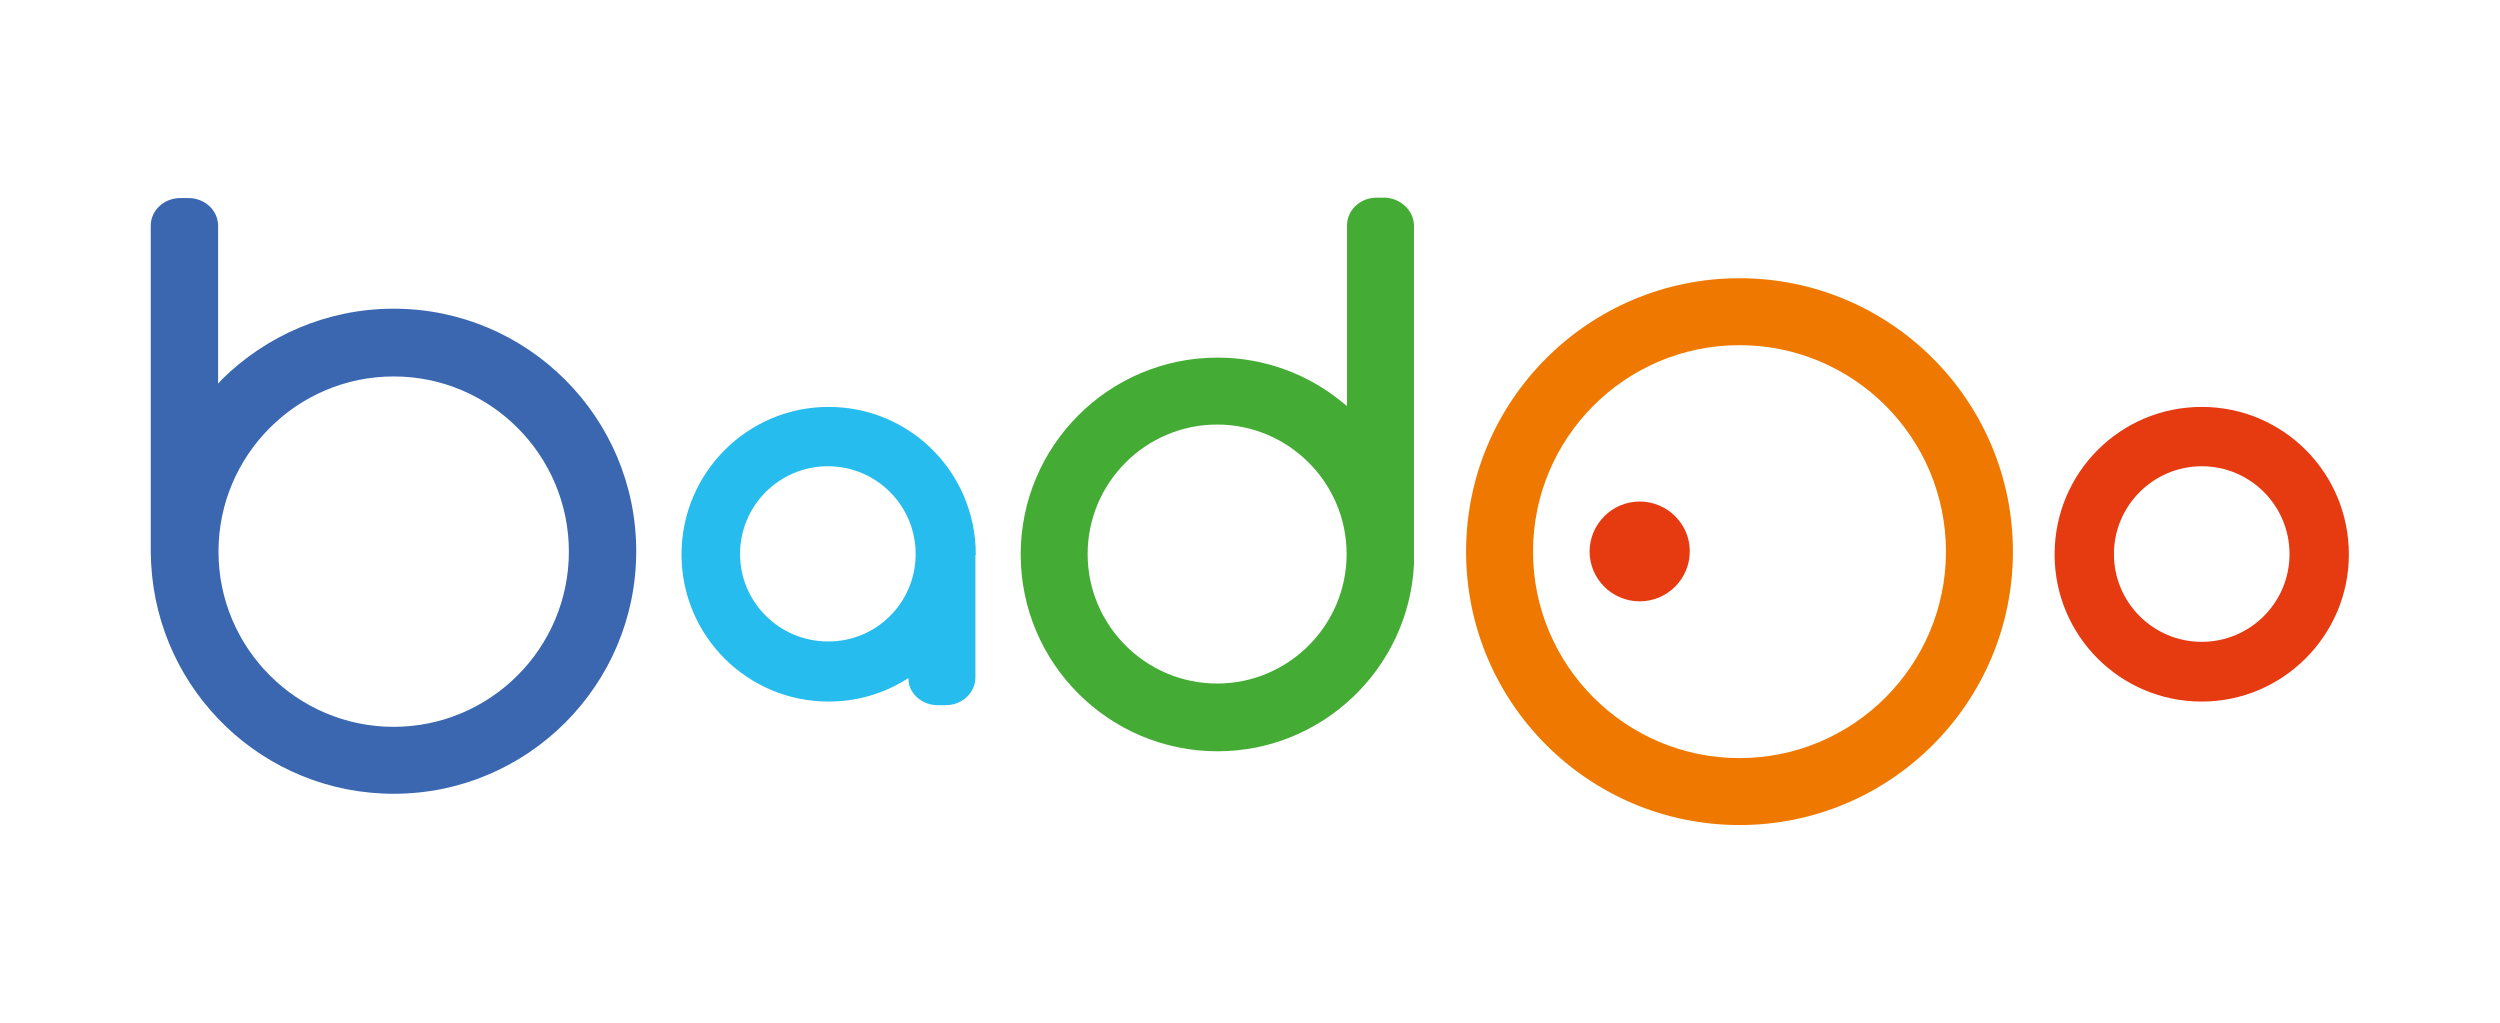 <?xml version="1.0" encoding="utf-8"?>
<!-- Generator: Adobe Illustrator 19.2.1, SVG Export Plug-In . SVG Version: 6.00 Build 0)  -->
<svg version="1.1" id="Layer_1" xmlns="http://www.w3.org/2000/svg" xmlns:xlink="http://www.w3.org/1999/xlink" x="0px" y="0px"
	 viewBox="0 0 623.6 255.1" style="enable-background:new 0 0 623.6 255.1;" xml:space="preserve">
<style type="text/css">
	.st0{fill:#FFFFFF;}
	.st1{fill:#3A67B0;}
	.st2{fill:#26BCED;}
	.st3{fill:#44AC34;}
	.st4{fill:#EF7900;}
	.st5{fill-rule:evenodd;clip-rule:evenodd;fill:#E63A11;}
	.st6{fill:#E63A11;}
</style>
<title>balsamiq</title>
<g id="BG">
	<rect class="st0" width="623.6" height="255.1"/>
</g>
<g>
	<path class="st1" d="M98.2,77c33.4,0,60.5,27.1,60.5,60.5c0,33.4-27.1,60.5-60.5,60.5c-32.4,0-58.8-25.4-60.5-57.4l-0.1-3V66.2
		v-9.9c0-3.8,3.3-6.9,7.4-6.9h2c4.1,0,7.4,3.1,7.4,6.9v11.9v0.1v27.4l0.9-1C66.3,83.8,81.5,77,98.2,77L98.2,77z M141.9,137.6
		c0-24.1-19.6-43.7-43.7-43.7c-24.1,0-43.7,19.6-43.7,43.7c0,24.1,19.6,43.7,43.7,43.7C122.3,181.3,141.9,161.7,141.9,137.6
		L141.9,137.6z"/>
	<path class="st2" d="M243.3,138.4v30.6c0,3.8-3.3,6.9-7.4,6.9h-2c-3.6,0-6.6-2.4-7.2-5.5l-0.1-1.3l-0.9,0.6
		c-5.6,3.4-12.1,5.3-19,5.3c-20.3,0-36.7-16.4-36.7-36.7c0-20.3,16.4-36.8,36.7-36.8s36.7,16.4,36.7,36.8V138.4L243.3,138.4
		L243.3,138.4z M228.4,138.2c0-12.1-9.8-21.9-21.9-21.9c-12.1,0-21.9,9.8-21.9,21.9c0,12,9.8,21.8,21.9,21.8
		C218.6,160.1,228.4,150.3,228.4,138.2L228.4,138.2z"/>
	<path class="st3" d="M352.7,56.3v83.9h0l0,0.6c-1.3,25.9-22.8,46.6-49,46.6c-27.1,0-49.1-22-49.1-49.1c0-27.1,22-49.1,49.1-49.1
		c11.8,0,22.7,4.2,31.2,11.2l1.1,0.9V62.4v-6.2c0-3.8,3.3-6.9,7.4-6.9h2C349.3,49.4,352.7,52.5,352.7,56.3L352.7,56.3z M335.9,138.2
		c0-17.8-14.5-32.3-32.3-32.3c-17.8,0-32.3,14.5-32.3,32.3c0,17.8,14.5,32.3,32.3,32.3C321.4,170.5,335.9,156,335.9,138.2
		L335.9,138.2z"/>
	<path class="st4" d="M433.9,69.4c37.6,0,68.2,30.5,68.2,68.2s-30.6,68.2-68.2,68.2c-37.6,0-68.2-30.5-68.2-68.2
		S396.3,69.4,433.9,69.4L433.9,69.4z M485.4,137.6c0-28.5-23.1-51.5-51.5-51.5c-28.5,0-51.5,23.1-51.5,51.5
		c0,28.4,23.1,51.5,51.5,51.5C462.3,189.1,485.4,166,485.4,137.6L485.4,137.6z"/>
	<path class="st5" d="M409,125.1c6.9,0,12.5,5.6,12.5,12.4c0,6.9-5.6,12.5-12.5,12.5s-12.5-5.6-12.5-12.5
		C396.6,130.6,402.2,125.1,409,125.1L409,125.1z"/>
	<path class="st6" d="M549.2,101.5c20.3,0,36.7,16.4,36.7,36.8c0,20.2-16.5,36.7-36.7,36.7c-20.3,0-36.7-16.4-36.7-36.7
		C512.5,117.9,528.9,101.5,549.2,101.5L549.2,101.5z M571.1,138.2c0-12.1-9.8-21.9-21.9-21.9c-12,0-21.9,9.8-21.9,21.9
		c0,12.1,9.8,21.9,21.9,21.9C561.3,160.1,571.1,150.3,571.1,138.2L571.1,138.2z"/>
</g>
</svg>
